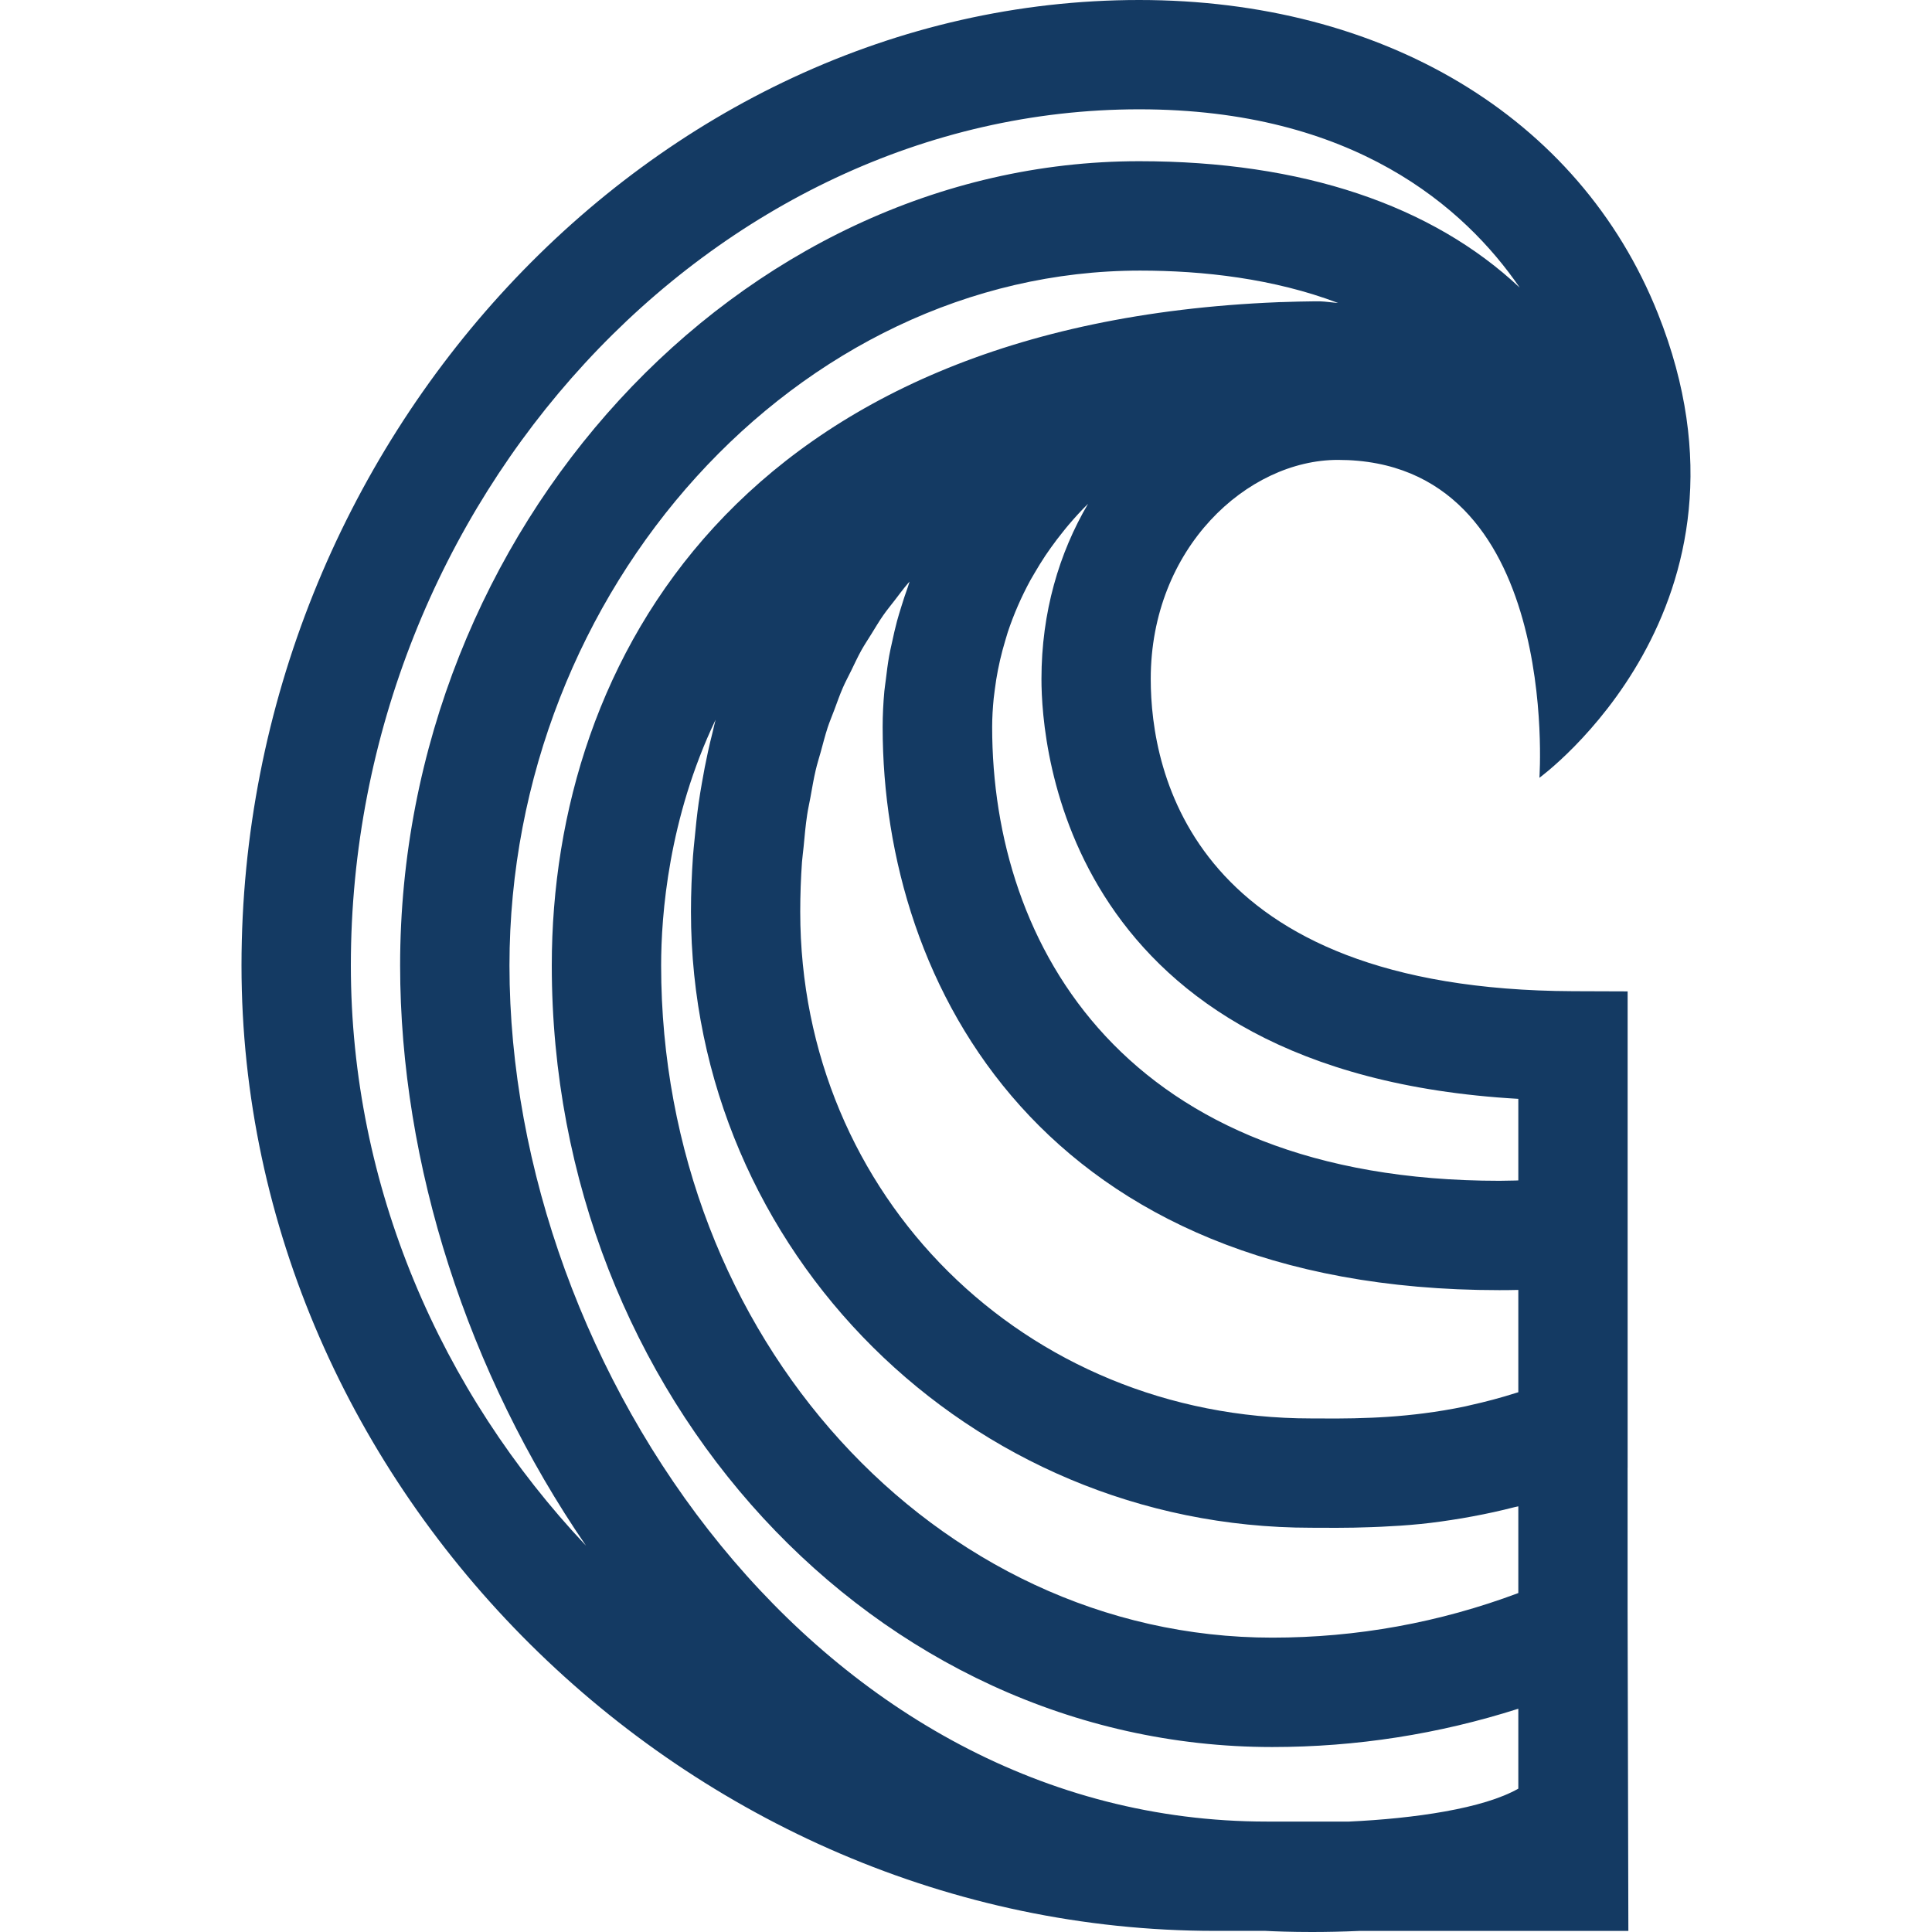 <?xml version="1.0" encoding="utf-8"?>
<!-- Generator: Adobe Illustrator 16.0.0, SVG Export Plug-In . SVG Version: 6.00 Build 0)  -->
<!DOCTYPE svg PUBLIC "-//W3C//DTD SVG 1.1//EN" "http://www.w3.org/Graphics/SVG/1.1/DTD/svg11.dtd">
<svg version="1.1" id="Layer_1" xmlns="http://www.w3.org/2000/svg" xmlns:xlink="http://www.w3.org/1999/xlink" x="0px" y="0px"
	 width="50px" height="50px" viewBox="0 0 50 50" enable-background="new 0 0 50 50" xml:space="preserve">
<path fill="#143A63" d="M42.123,37.987v-3.045v-1.788V30.31v-4.653l-1.409-0.005c-9.867-0.038-10.933-5.663-10.933-8.08
	c0-3.392,2.504-5.67,4.843-5.67c5.788,0,5.216,8.227,5.216,8.227s6.094-4.43,3.066-12.016C40.865,2.997,35.759,0,29.483,0
	C16.89,0,6.25,11.442,6.25,24.985c0,13.544,11.537,24.986,25.193,24.986h1.303C32.991,49.984,33.415,50,33.953,50
	c0.365,0,0.783-0.008,1.233-0.028h6.956l-0.02-8.303V37.987z M39.294,38.984v2.244c-2.045,0.767-4.184,1.154-6.369,1.154
	c-8.721,0-15.815-7.805-15.815-17.397c0-1.302,0.19-3.803,1.409-6.358c-0.029,0.105-0.05,0.217-0.077,0.324
	c-0.043,0.167-0.083,0.335-0.12,0.506c-0.059,0.267-0.111,0.539-0.158,0.813c-0.029,0.17-0.059,0.34-0.083,0.513
	c-0.043,0.302-0.075,0.61-0.104,0.921c-0.014,0.153-0.033,0.303-0.043,0.458c-0.032,0.468-0.052,0.944-0.052,1.432
	c0,8.792,7.2,15.944,16.049,15.944l0.663,0.002c0.291,0,0.596-0.006,0.908-0.018c0.081-0.002,0.162-0.006,0.245-0.01
	c0.322-0.015,0.653-0.035,0.999-0.07c0.009-0.001,0.016-0.001,0.024-0.002c0.344-0.034,0.703-0.087,1.068-0.147
	c0.096-0.017,0.192-0.034,0.289-0.052c0.351-0.065,0.708-0.143,1.078-0.238C39.236,38.995,39.263,38.992,39.294,38.984z
	 M39.294,33.383v2.648c-0.021,0.007-0.039,0.012-0.06,0.018c-0.404,0.129-0.794,0.231-1.173,0.315
	c-0.043,0.01-0.088,0.022-0.131,0.031c-0.374,0.079-0.732,0.137-1.082,0.182c-0.065,0.008-0.132,0.018-0.197,0.024
	c-0.336,0.039-0.662,0.065-0.975,0.081c-0.056,0.004-0.11,0.005-0.165,0.008c-0.317,0.013-0.626,0.021-0.918,0.021l-0.663-0.002
	c-7.413,0-13.22-5.761-13.22-13.115c0-0.438,0.016-0.865,0.045-1.283c0.01-0.133,0.03-0.26,0.042-0.392
	c0.026-0.279,0.051-0.561,0.092-0.831c0.022-0.153,0.057-0.297,0.084-0.448c0.044-0.239,0.083-0.481,0.138-0.712
	c0.037-0.16,0.086-0.311,0.129-0.466c0.058-0.211,0.112-0.426,0.179-0.631c0.052-0.158,0.116-0.306,0.173-0.459
	c0.072-0.193,0.14-0.389,0.221-0.574c0.066-0.152,0.144-0.294,0.216-0.442c0.086-0.176,0.168-0.355,0.263-0.526
	c0.081-0.145,0.173-0.281,0.259-0.421c0.1-0.161,0.196-0.325,0.304-0.48c0.095-0.137,0.202-0.265,0.303-0.397
	c0.113-0.146,0.221-0.295,0.341-0.435c0.014-0.016,0.029-0.029,0.042-0.044c-0.019,0.049-0.032,0.101-0.05,0.151
	c-0.061,0.166-0.115,0.334-0.167,0.503c-0.038,0.124-0.077,0.246-0.11,0.37c-0.048,0.179-0.088,0.359-0.127,0.541
	c-0.026,0.119-0.054,0.236-0.075,0.355c-0.036,0.202-0.062,0.406-0.086,0.611c-0.012,0.102-0.029,0.202-0.039,0.304
	c-0.028,0.308-0.044,0.617-0.044,0.929c0,6.722,4.181,14.572,15.961,14.572C38.969,33.389,39.13,33.387,39.294,33.383z
	 M39.294,28.438v2.111c-0.026,0.001-0.055,0.003-0.08,0.003c-0.149,0.004-0.293,0.007-0.406,0.007
	c-9.682,0-13.131-6.066-13.131-11.743c0-0.25,0.016-0.498,0.04-0.745c0.008-0.077,0.02-0.153,0.029-0.229
	c0.022-0.171,0.048-0.341,0.082-0.51c0.017-0.084,0.035-0.169,0.054-0.252c0.039-0.168,0.083-0.333,0.133-0.499
	c0.021-0.072,0.042-0.146,0.065-0.217c0.155-0.466,0.352-0.917,0.587-1.349c0.035-0.063,0.073-0.125,0.109-0.187
	c0.089-0.153,0.182-0.303,0.279-0.45c0.045-0.068,0.093-0.136,0.141-0.203c0.102-0.144,0.21-0.285,0.321-0.422
	c0.046-0.057,0.09-0.114,0.138-0.169c0.16-0.188,0.327-0.372,0.504-0.546c-0.749,1.273-1.206,2.807-1.206,4.533
	C26.952,19.317,27.565,27.769,39.294,28.438z M9.08,24.985c0-12.01,9.343-22.156,20.403-22.156c5.549,0,8.425,2.543,9.847,4.614
	c-2.276-2.136-5.629-3.271-9.844-3.271c-0.001,0-0.002,0-0.003,0c-10.369,0-19.128,9.531-19.128,20.812
	c0,5.15,1.75,10.558,4.811,15.019C11.412,36.021,9.08,30.716,9.08,24.985z M34.913,47.142h-2.13
	c-11.549,0-19.598-11.677-19.598-22.156c0-9.748,7.463-17.983,16.321-17.983c0.001,0,0.001,0,0.002,0
	c1.629,0,3.456,0.206,5.122,0.838c-0.161-0.012-0.316-0.038-0.48-0.043l0,0c-0.001,0-0.001,0-0.002,0l0,0h-0.104
	c-0.287,0.004-0.578,0.008-0.903,0.021V7.817c-0.013,0-0.023,0.002-0.035,0.003c-0.006,0-0.012,0-0.018,0c-0.001,0-0.002,0-0.003,0
	s-0.002,0-0.002,0l0,0c-0.003,0-0.007,0.001-0.009,0.001C19.221,8.383,14.28,17.05,14.28,24.985
	c0,11.153,8.364,20.228,18.645,20.228c2.176,0,4.31-0.334,6.369-0.991v2.068C38.396,46.804,36.607,47.064,34.913,47.142z"/>
</svg>
